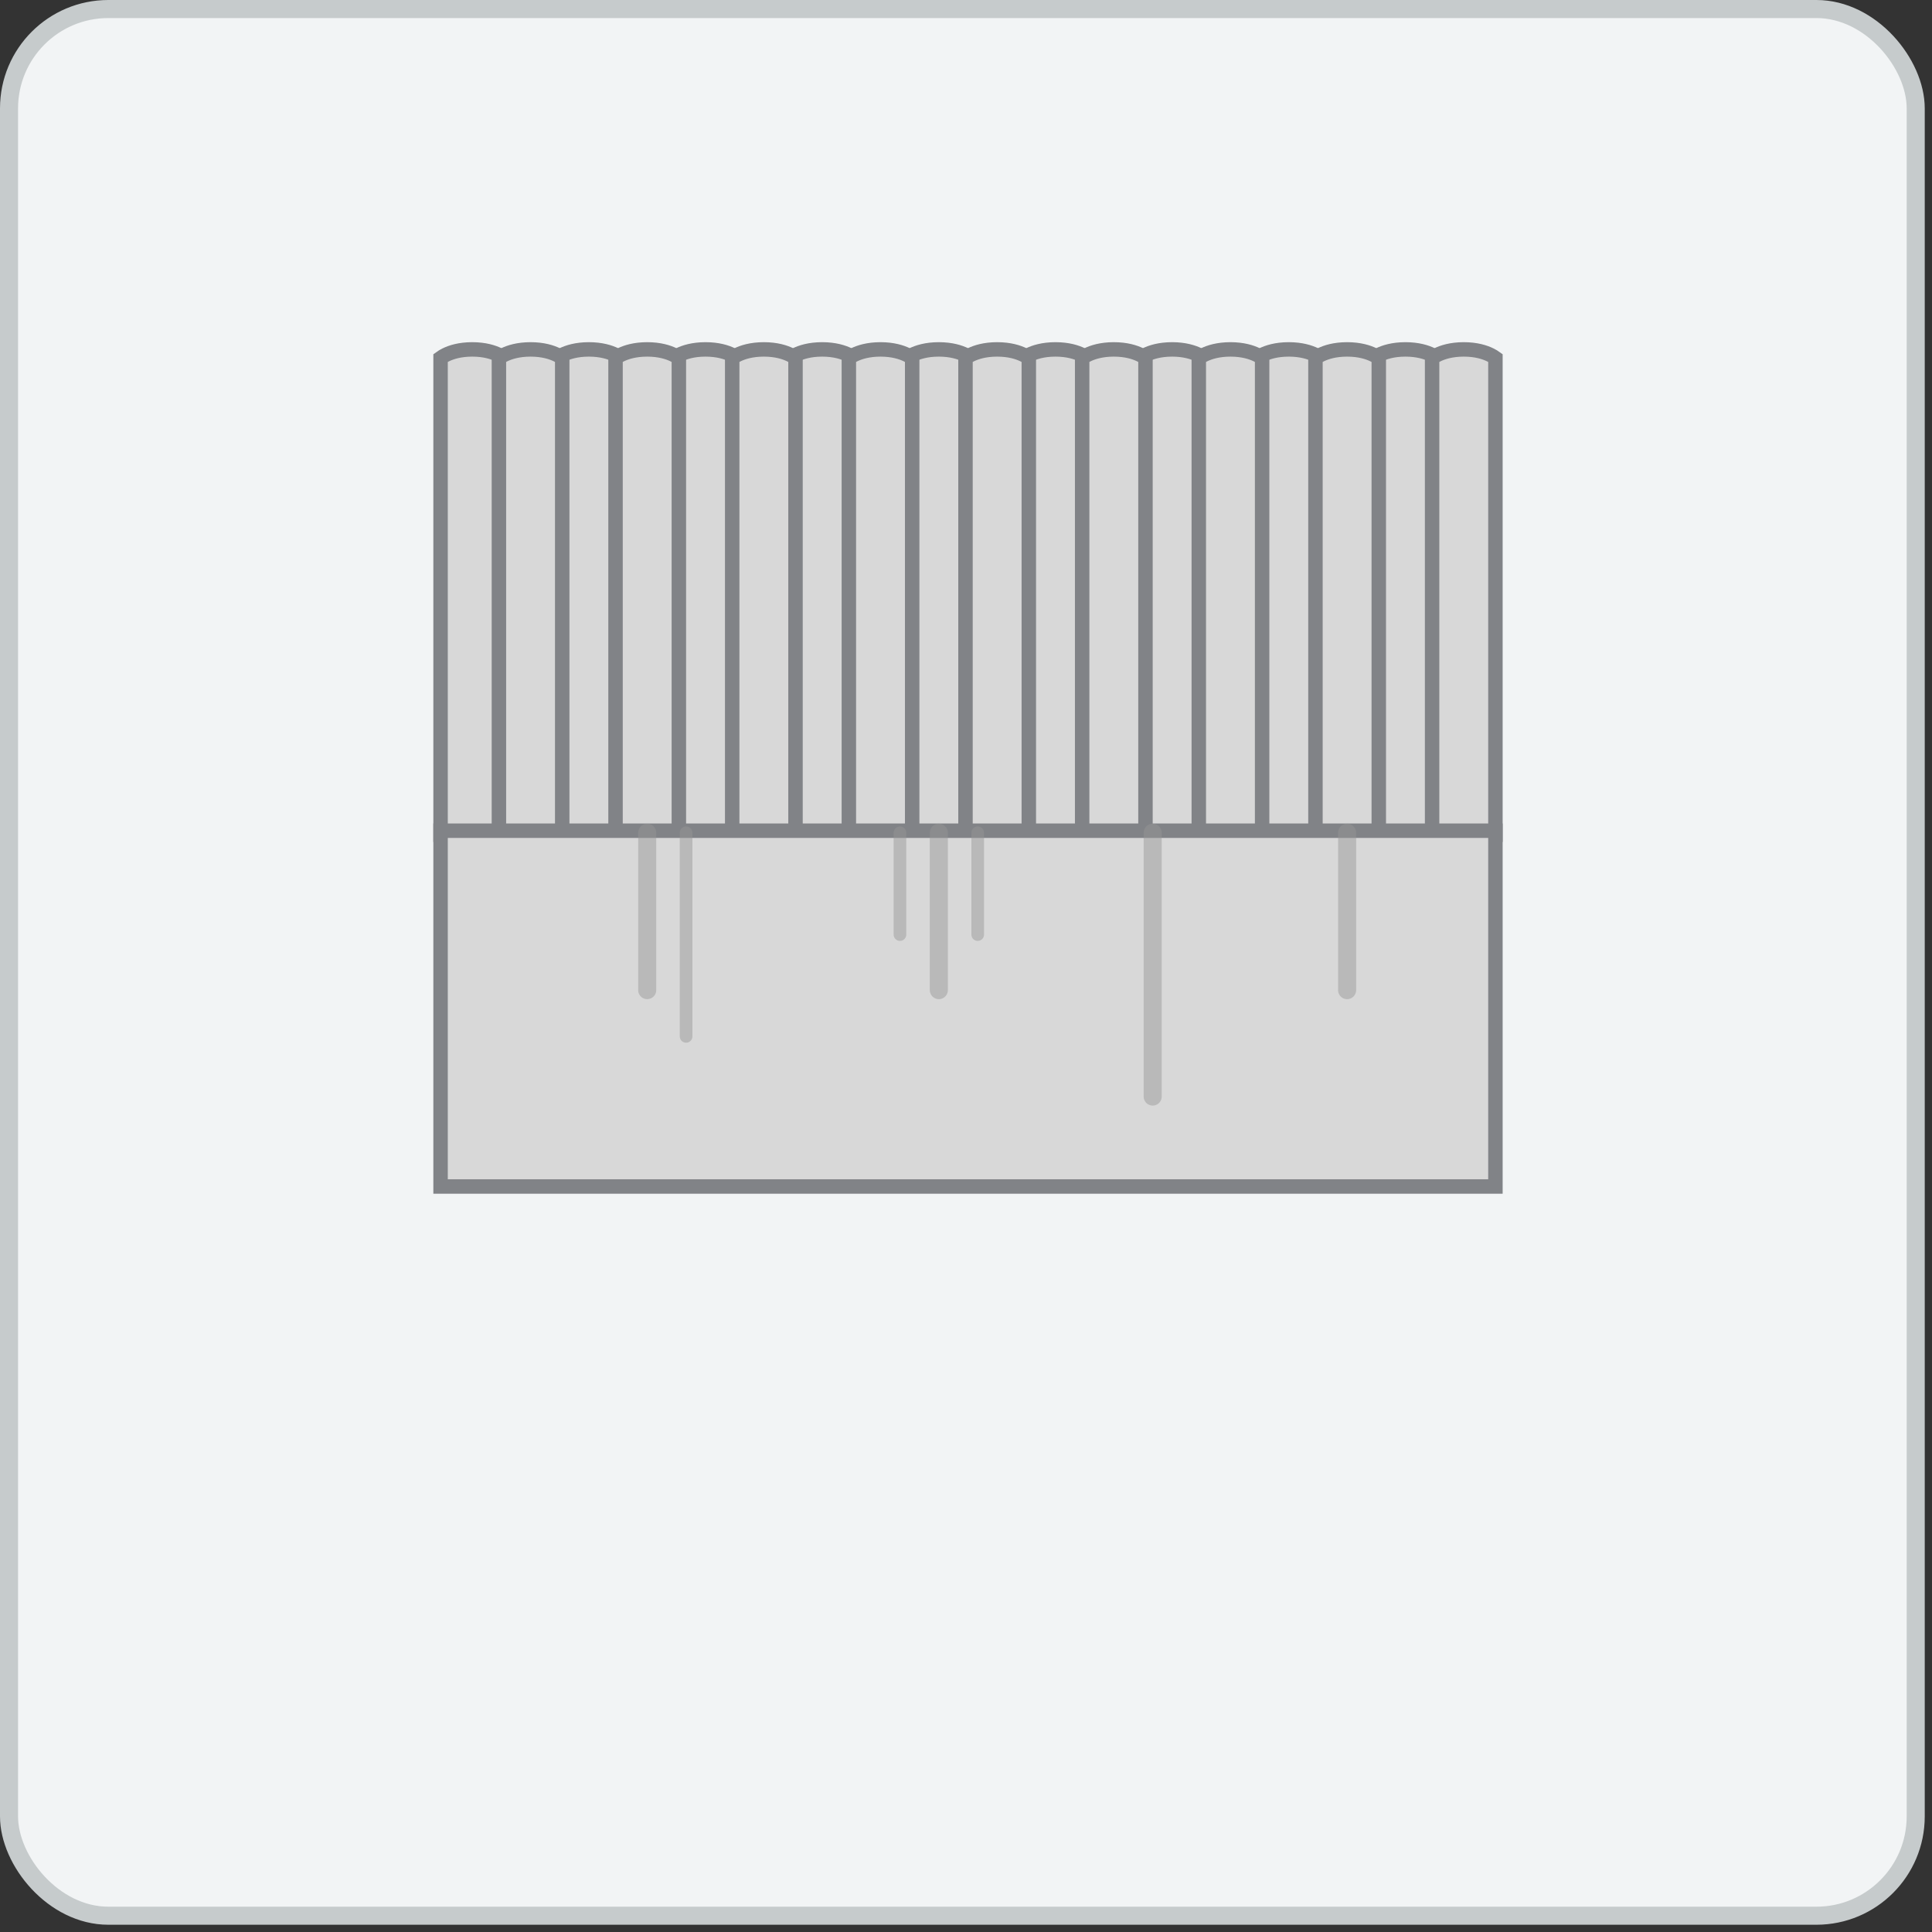 <svg width="107" height="107" viewBox="0 0 107 107" fill="none" xmlns="http://www.w3.org/2000/svg">
<rect x="0" y="0" width="107" height="107" fill="#333333" stroke="none"/>
<rect x="0.5" y="0.5" width="105.598" height="105.598" rx="5.5" fill="#F2F4F5" stroke="#C6CBCC"/>
<path d="M24.4 46.233V19.824C24.466 19.776 24.562 19.715 24.689 19.653C24.987 19.507 25.465 19.351 26.154 19.351C26.842 19.351 27.32 19.507 27.618 19.653C27.745 19.715 27.841 19.776 27.907 19.824V46.233H24.4Z" fill="#D8D8D8" stroke="#818387" stroke-width="0.8"/>
<path d="M50.242 46.233V19.824C50.308 19.776 50.404 19.715 50.531 19.653C50.829 19.507 51.307 19.351 51.995 19.351C52.684 19.351 53.162 19.507 53.46 19.653C53.587 19.715 53.683 19.776 53.749 19.824V46.233H50.242Z" fill="#D8D8D8" stroke="#818387" stroke-width="0.8"/>
<path d="M37.321 46.233V19.824C37.387 19.776 37.483 19.715 37.61 19.653C37.908 19.507 38.386 19.351 39.074 19.351C39.763 19.351 40.241 19.507 40.539 19.653C40.666 19.715 40.762 19.776 40.828 19.824V46.233H37.321Z" fill="#D8D8D8" stroke="#818387" stroke-width="0.8"/>
<path d="M63.163 46.233V19.824C63.229 19.776 63.325 19.715 63.452 19.653C63.75 19.507 64.228 19.351 64.916 19.351C65.604 19.351 66.083 19.507 66.381 19.653C66.508 19.715 66.604 19.776 66.67 19.824V46.233H63.163Z" fill="#D8D8D8" stroke="#818387" stroke-width="0.8"/>
<path d="M30.861 46.233V19.824C30.927 19.776 31.023 19.715 31.15 19.653C31.448 19.507 31.926 19.351 32.614 19.351C33.303 19.351 33.781 19.507 34.079 19.653C34.206 19.715 34.302 19.776 34.368 19.824V46.233H30.861Z" fill="#D8D8D8" stroke="#818387" stroke-width="0.8"/>
<path d="M56.703 46.233V19.824C56.769 19.776 56.864 19.715 56.992 19.653C57.29 19.507 57.768 19.351 58.456 19.351C59.144 19.351 59.623 19.507 59.921 19.653C60.048 19.715 60.144 19.776 60.21 19.824V46.233H56.703Z" fill="#D8D8D8" stroke="#818387" stroke-width="0.8"/>
<path d="M43.782 46.233V19.824C43.848 19.776 43.944 19.715 44.071 19.653C44.369 19.507 44.847 19.351 45.535 19.351C46.224 19.351 46.702 19.507 47 19.653C47.127 19.715 47.223 19.776 47.289 19.824V46.233H43.782Z" fill="#D8D8D8" stroke="#818387" stroke-width="0.8"/>
<path d="M69.624 46.233V19.824C69.69 19.776 69.785 19.715 69.913 19.653C70.21 19.507 70.689 19.351 71.377 19.351C72.065 19.351 72.544 19.507 72.842 19.653C72.969 19.715 73.064 19.776 73.131 19.824V46.233H69.624Z" fill="#D8D8D8" stroke="#818387" stroke-width="0.8"/>
<path d="M76.085 46.233V19.824C76.151 19.776 76.246 19.715 76.374 19.653C76.671 19.507 77.15 19.351 77.838 19.351C78.526 19.351 79.005 19.507 79.303 19.653C79.43 19.715 79.525 19.776 79.592 19.824V46.233H76.085Z" fill="#D8D8D8" stroke="#818387" stroke-width="0.8"/>
<path d="M27.631 46.233V19.824C27.697 19.776 27.792 19.715 27.919 19.653C28.217 19.507 28.696 19.351 29.384 19.351C30.072 19.351 30.551 19.507 30.849 19.653C30.976 19.715 31.071 19.776 31.137 19.824V46.233H27.631Z" fill="#D8D8D8" stroke="#818387" stroke-width="0.8"/>
<path d="M53.472 46.233V19.824C53.538 19.776 53.634 19.715 53.761 19.653C54.059 19.507 54.538 19.351 55.226 19.351C55.914 19.351 56.392 19.507 56.69 19.653C56.818 19.715 56.913 19.776 56.979 19.824V46.233H53.472Z" fill="#D8D8D8" stroke="#818387" stroke-width="0.8"/>
<path d="M40.551 46.233V19.824C40.617 19.776 40.713 19.715 40.84 19.653C41.138 19.507 41.617 19.351 42.305 19.351C42.993 19.351 43.471 19.507 43.769 19.653C43.897 19.715 43.992 19.776 44.058 19.824V46.233H40.551Z" fill="#D8D8D8" stroke="#818387" stroke-width="0.8"/>
<path d="M66.393 46.233V19.824C66.459 19.776 66.555 19.715 66.682 19.653C66.98 19.507 67.459 19.351 68.147 19.351C68.835 19.351 69.313 19.507 69.611 19.653C69.738 19.715 69.834 19.776 69.9 19.824V46.233H66.393Z" fill="#D8D8D8" stroke="#818387" stroke-width="0.8"/>
<path d="M34.09 46.233V19.824C34.157 19.776 34.252 19.715 34.379 19.653C34.677 19.507 35.156 19.351 35.844 19.351C36.532 19.351 37.011 19.507 37.309 19.653C37.436 19.715 37.531 19.776 37.597 19.824V46.233H34.09Z" fill="#D8D8D8" stroke="#818387" stroke-width="0.8"/>
<path d="M59.933 46.233V19.824C59.999 19.776 60.095 19.715 60.222 19.653C60.52 19.507 60.998 19.351 61.687 19.351C62.375 19.351 62.853 19.507 63.151 19.653C63.278 19.715 63.374 19.776 63.44 19.824V46.233H59.933Z" fill="#D8D8D8" stroke="#818387" stroke-width="0.8"/>
<path d="M47.012 46.233V19.824C47.078 19.776 47.174 19.715 47.301 19.653C47.599 19.507 48.078 19.351 48.766 19.351C49.454 19.351 49.932 19.507 50.23 19.653C50.358 19.715 50.453 19.776 50.519 19.824V46.233H47.012Z" fill="#D8D8D8" stroke="#818387" stroke-width="0.8"/>
<path d="M72.854 46.233V19.824C72.92 19.776 73.016 19.715 73.143 19.653C73.441 19.507 73.919 19.351 74.608 19.351C75.296 19.351 75.774 19.507 76.072 19.653C76.199 19.715 76.295 19.776 76.361 19.824V46.233H72.854Z" fill="#D8D8D8" stroke="#818387" stroke-width="0.8"/>
<path d="M79.314 46.233V19.824C79.38 19.776 79.476 19.715 79.603 19.653C79.901 19.507 80.379 19.351 81.068 19.351C81.756 19.351 82.234 19.507 82.532 19.653C82.659 19.715 82.755 19.776 82.821 19.824V46.233H79.314Z" fill="#D8D8D8" stroke="#818387" stroke-width="0.8"/>
<rect x="24.4" y="46.007" width="58.421" height="19.705" fill="#D8D8D8" stroke="#818387" stroke-width="0.8"/>
<path d="M35.844 46.12V54.835" stroke="#979797" stroke-opacity="0.473" stroke-linecap="round"/>
<path d="M51.996 46.12V54.835" stroke="#979797" stroke-opacity="0.473" stroke-linecap="round"/>
<path d="M63.839 46.12V60.73" stroke="#979797" stroke-opacity="0.473" stroke-linecap="round"/>
<path d="M74.607 46.12V54.835" stroke="#979797" stroke-opacity="0.473" stroke-linecap="round"/>
<path d="M37.998 46.12V57.398" stroke="#979797" stroke-opacity="0.473" stroke-width="0.7" stroke-linecap="round"/>
<path d="M54.149 46.12V51.759" stroke="#979797" stroke-opacity="0.473" stroke-width="0.7" stroke-linecap="round"/>
<path d="M49.842 46.12V51.759" stroke="#979797" stroke-opacity="0.473" stroke-width="0.7" stroke-linecap="round"/>
</svg>
